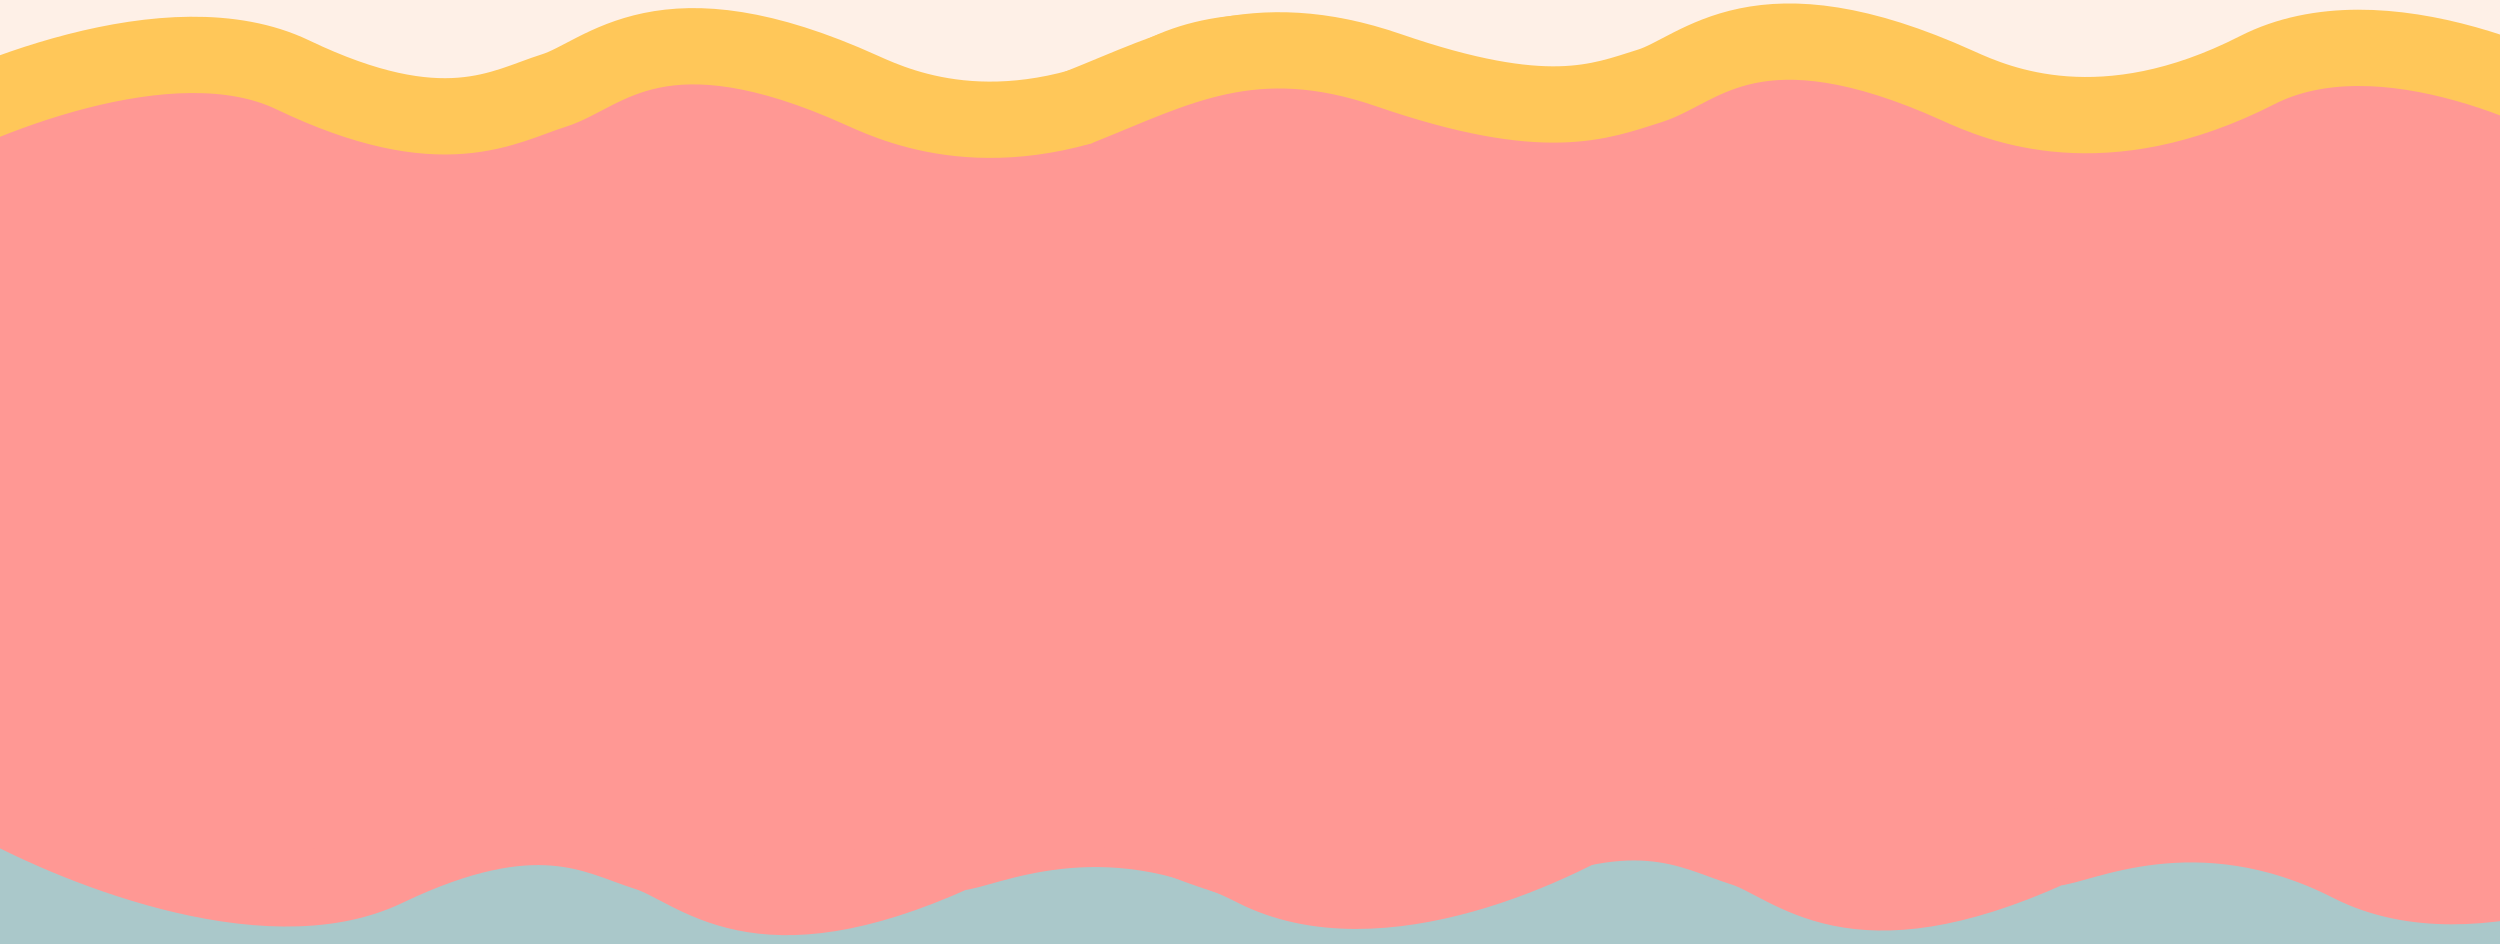 <svg width="3244" height="1225" viewBox="0 0 3244 1225" fill="none" xmlns="http://www.w3.org/2000/svg">
<rect x="0" y="0" width="3244" height="1225" fill="#333333" stroke="none"/>
<g clip-path="url(#clip0_193_7)">
<rect width="3244" height="1225" fill="#FEF0E7"/>
<path d="M0 1317L549.075 1367L1158.69 1317L1690.95 1389L2260.21 1289.5L2969.88 1367L3244 1317V309.208L2755.47 290L2138.28 353.345L1554.73 290L965.296 356.614L450.696 290L0 309.208V1317Z" fill="#AAC8CA"/>
<path d="M-4 1098L322.5 1148L685 1098L1001.5 1170L1340 1070.5L1762 1148L1925 1098V90.208L1634.5 71L1267.5 134.345L920.5 71L570 137.614L264 71L-4 90.208V1098Z" fill="#FF9894"/>
<path d="M-143 191C-34.098 128.373 222.909 21.908 379.728 97.06C575.75 191 653.343 137.903 718.684 117.482C784.025 97.06 857.533 -0.964 1118.9 117.482C1171 141.094 1306.75 199.169 1506.86 97.06C1666.94 15.373 1902.99 125.65 2001 191" stroke="#FFC759" stroke-width="99" stroke-linecap="round"/>
<path d="M-22 1033C86.902 1095.63 343.909 1202.09 500.728 1126.94C696.75 1033 774.343 1086.1 839.684 1106.52C905.025 1126.94 978.533 1224.96 1239.9 1106.52C1272.57 1106.52 1427.75 1024.83 1627.86 1126.94C1787.94 1208.63 2023.99 1098.35 2122 1033" stroke="#FF9894" stroke-width="99" stroke-linecap="round"/>
<path d="M1418 1092L1744.5 1142L2107 1092L2423.5 1164L2762 1064.5L3184 1142L3347 1092V84.208L3056.5 65L2689.5 128.345L2342.5 65L1992 131.614L1686 65L1418 84.208V1092Z" fill="#FF9894"/>
<path d="M3423 185C3324.99 119.65 3088.94 9.373 2928.86 91.06C2728.75 193.169 2593 135.094 2540.9 111.482C2279.53 -6.964 2206.02 91.06 2140.68 111.482C2075.34 131.903 2007.24 161.883 1801.73 91.06C1626 30.5 1524.99 89.434 1401.5 138.5" stroke="#FFC759" stroke-width="99" stroke-linecap="round"/>
<path d="M1400 1027C1508.9 1089.63 1765.91 1196.09 1922.73 1120.94C2118.75 1027 2196.34 1080.1 2261.68 1100.52C2327.02 1120.94 2400.53 1218.96 2661.9 1100.52C2694.57 1100.52 2849.75 1018.83 3049.86 1120.94C3209.94 1202.63 3445.99 1092.35 3544 1027" stroke="#FF9894" stroke-width="99" stroke-linecap="round"/>
</g>
<defs>
<clipPath id="clip0_193_7">
<rect width="3244" height="1225" fill="white"/>
</clipPath>
</defs>
</svg>

